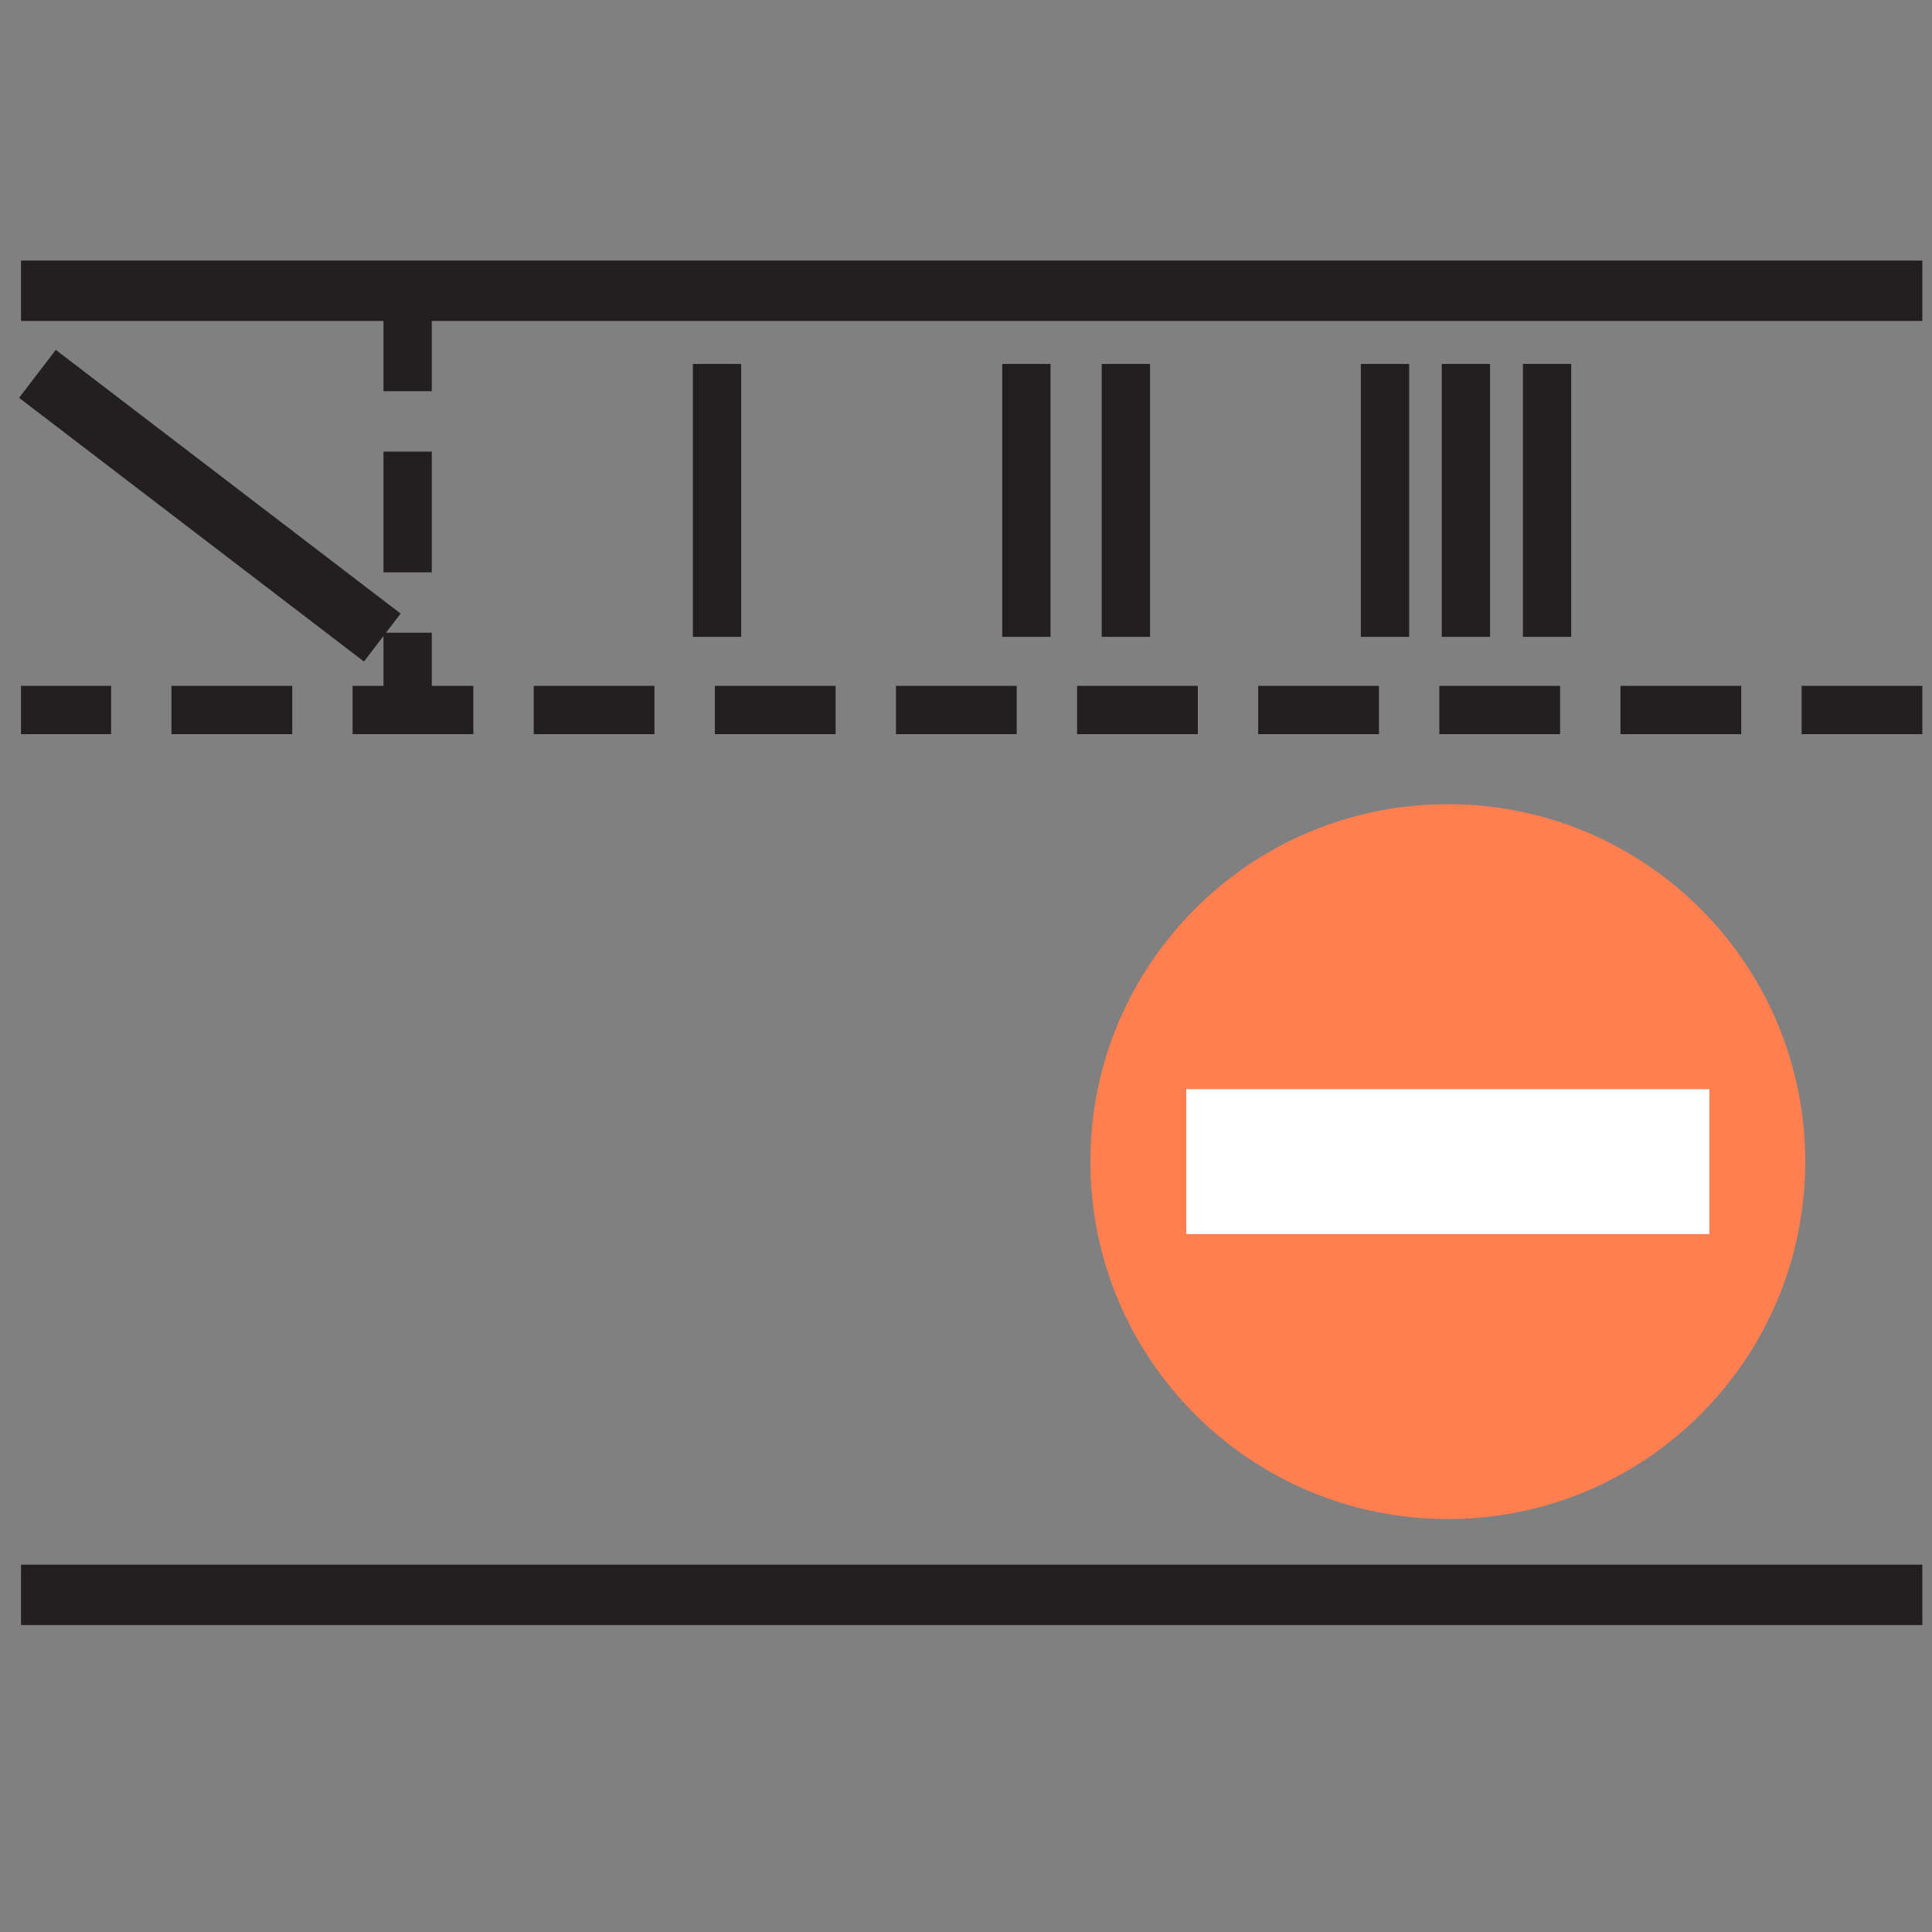 <?xml version="1.0" encoding="utf-8"?>
<!-- Generator: Adobe Illustrator 25.4.1, SVG Export Plug-In . SVG Version: 6.00 Build 0)  -->
<svg version="1.1" id="Layer_1" xmlns="http://www.w3.org/2000/svg" xmlns:xlink="http://www.w3.org/1999/xlink" x="0px" y="0px"
	 viewBox="0 0 800 800" xml:space="preserve">
<rect x="0" y="0" width="800" height="800" fill="#808080" stroke="none"/>
<style type="text/css">
	.st0{fill:none;stroke:#231F20;stroke-width:20;stroke-miterlimit:125;stroke-dasharray:50,25;}
	.st1{fill:none;stroke:#231F20;stroke-width:25;stroke-miterlimit:125;}
	.st2{fill:none;stroke:#231F20;stroke-width:20;stroke-miterlimit:10;}
	.st3{fill:#FF7F50;}
	.st4{fill:none;stroke:#FFFFFF;stroke-width:60;stroke-miterlimit:10;}
</style>
<line class="st0" x1="796" y1="294" x2="8.7" y2="294"/>
<line class="st1" x1="8.7" y1="120.4" x2="796" y2="120.4"/>
<line class="st1" x1="8.7" y1="660.4" x2="796" y2="660.4"/>
<line class="st1" x1="15.5" y1="154.8" x2="158.3" y2="264"/>
<line class="st0" x1="168.8" y1="112" x2="168.8" y2="299"/>
<line class="st2" x1="296.9" y1="263.7" x2="296.9" y2="150.7"/>
<line class="st2" x1="425" y1="263.7" x2="425" y2="150.7"/>
<line class="st2" x1="466.2" y1="263.7" x2="466.2" y2="150.7"/>
<line class="st2" x1="640.6" y1="263.7" x2="640.6" y2="150.7"/>
<line class="st2" x1="607" y1="263.7" x2="607" y2="150.7"/>
<line class="st2" x1="573.5" y1="263.7" x2="573.5" y2="150.7"/>
<g>
	<ellipse class="st3" cx="599.5" cy="481" rx="137.3" ry="137.4"/>
	<g>
		<path class="st3" d="M599.5,354.2c69.9,0,126.8,56.9,126.8,126.8s-57,126.8-126.8,126.8S472.7,550.9,472.7,481
			S529.6,354.2,599.5,354.2 M599.5,333c-81.8,0-148,66.3-148,148s66.2,148,148,148s148-66.3,148-148S681.3,333,599.5,333L599.5,333z
			"/>
	</g>
</g>
<line class="st4" x1="707.8" y1="481" x2="491.2" y2="481"/>
</svg>
